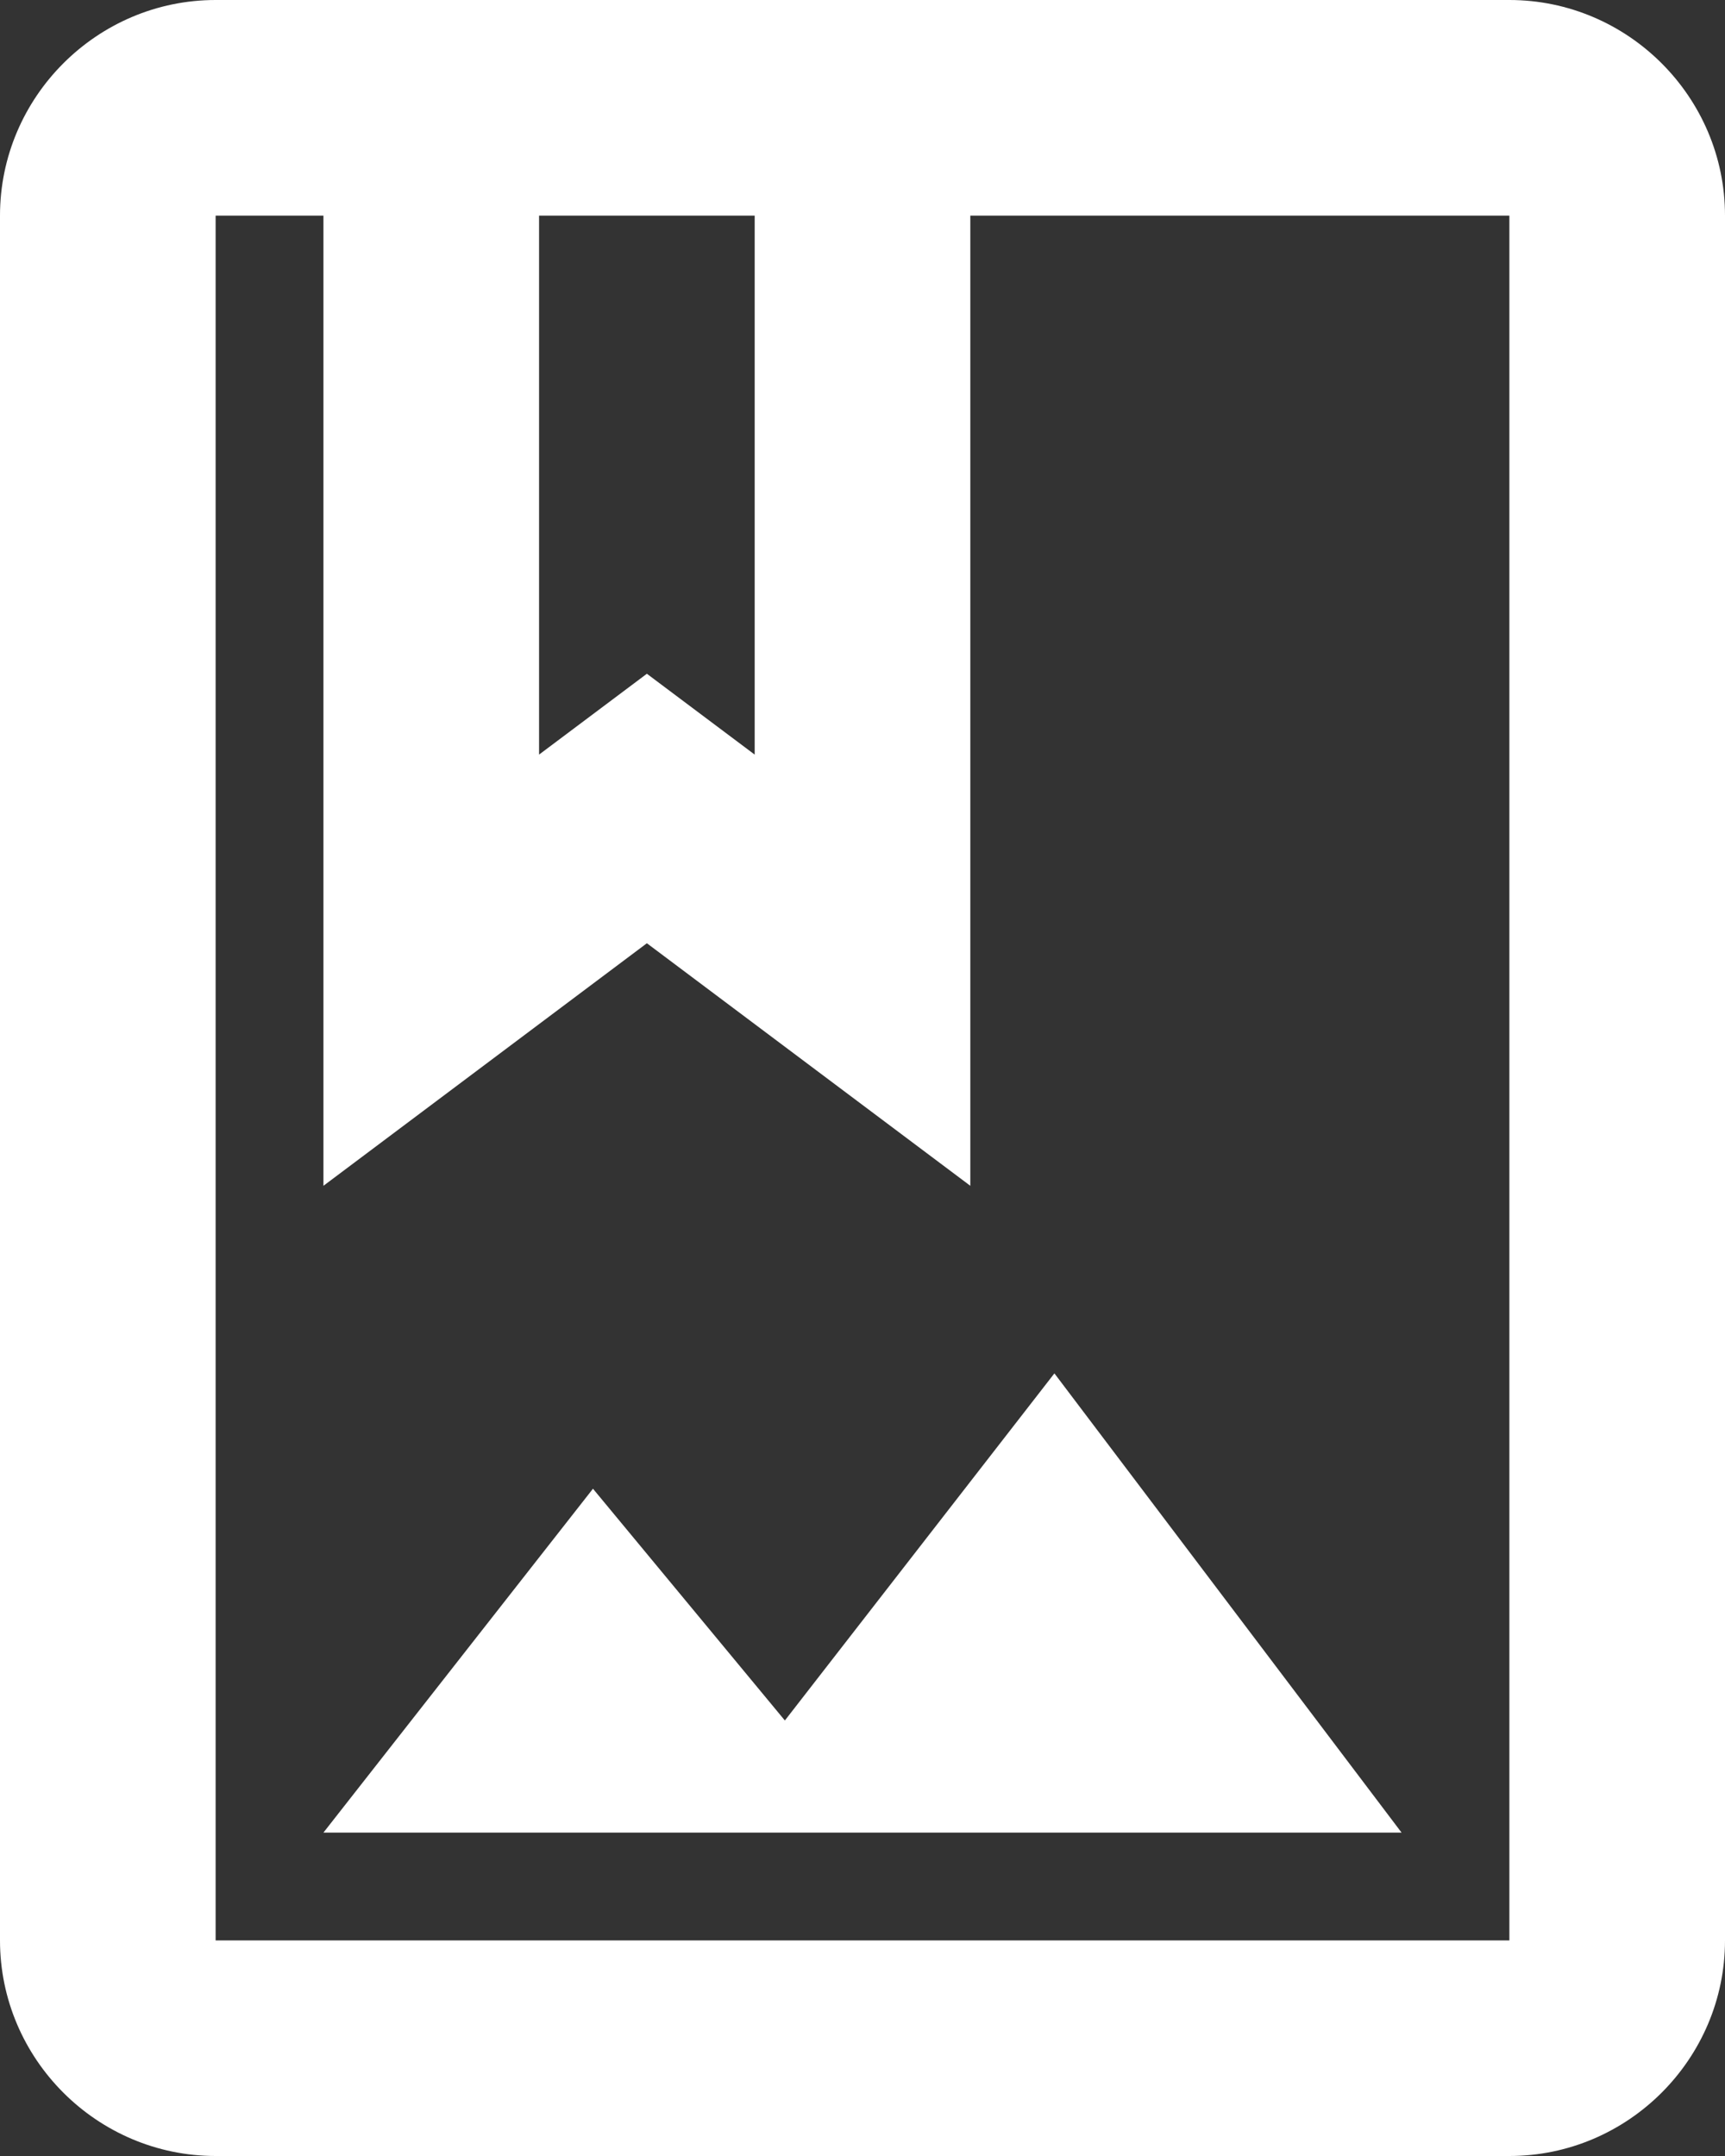 <svg width="16" height="20" viewBox="0 0 16 20" fill="none" xmlns="http://www.w3.org/2000/svg">
<rect x="0" y="0" width="16" height="20" fill="#333333" stroke="none"/>
<path fill-rule="evenodd" clip-rule="evenodd" d="M2 0H14C15.1 0 16 0.9 16 2V18C16 19.1 15.1 20 14 20H2C0.9 20 0 19.1 0 18V2C0 0.9 0.9 0 2 0ZM7 7V2H5V7L6 6.25L7 7ZM14 18H2V2H3V11L6 8.75L9 11V2H14V18ZM5.5 13.81L7.28 15.96L9.78 12.74L13 17H3L5.5 13.81Z" fill="white"/>
</svg>
